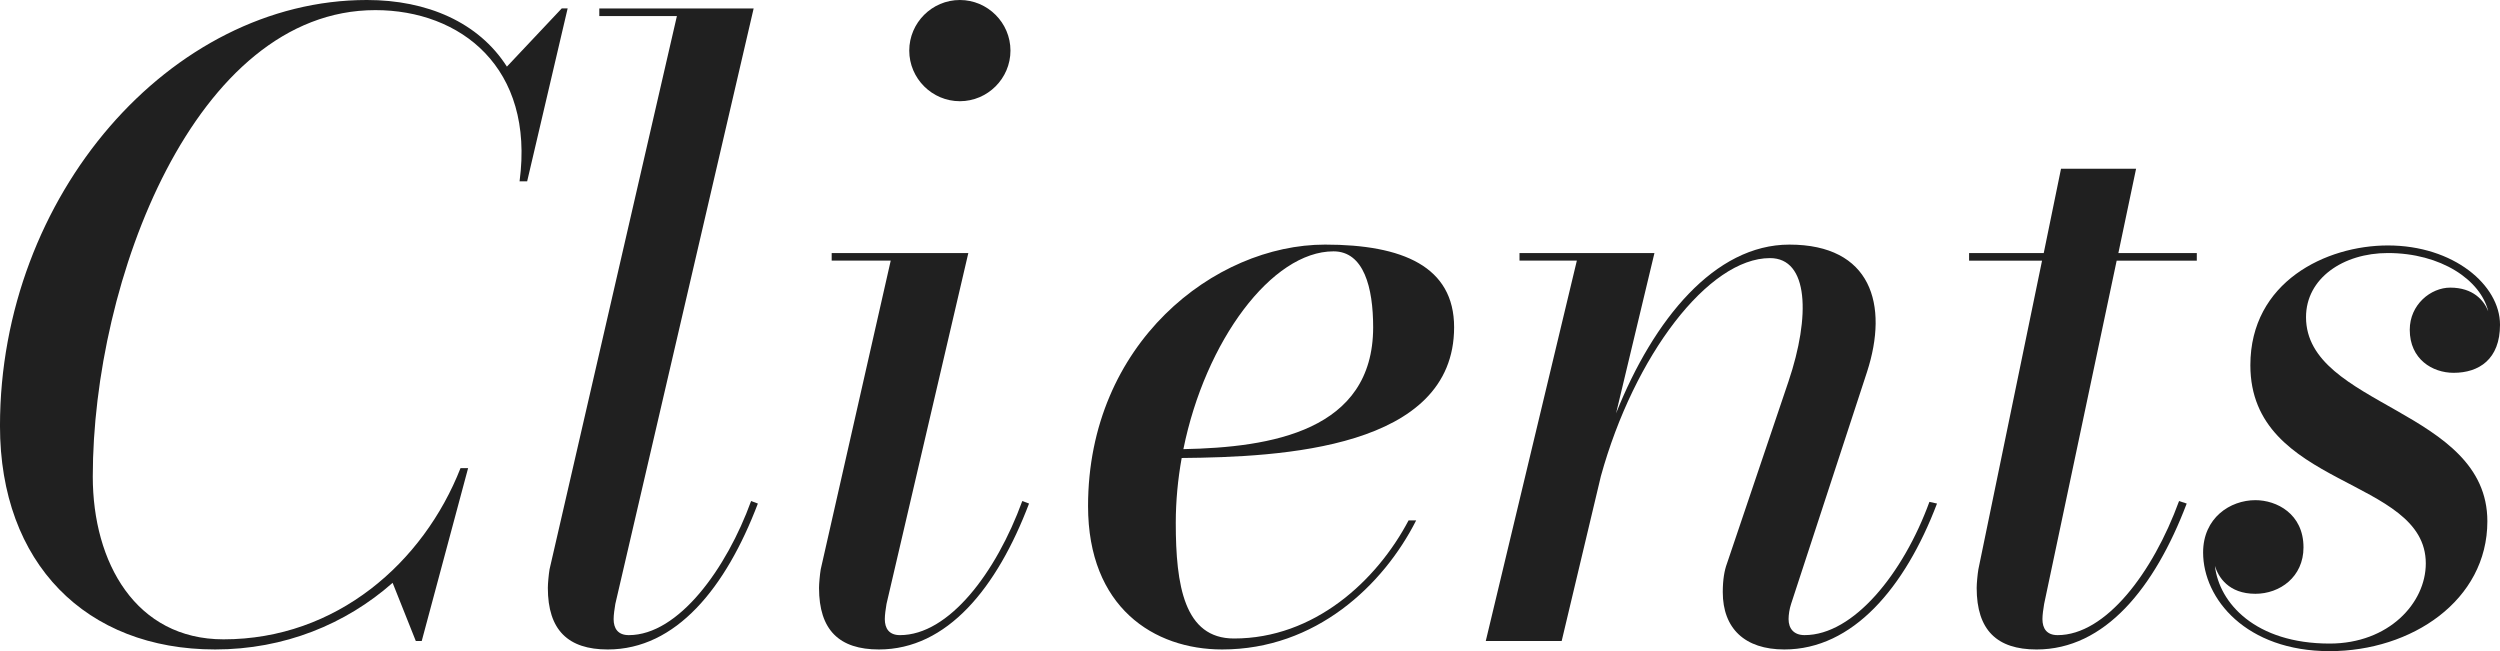 <?xml version="1.0" encoding="UTF-8" standalone="no"?>
<svg
   xmlns:dc="http://purl.org/dc/elements/1.1/"
   xmlns:cc="http://creativecommons.org/ns#"
   xmlns:rdf="http://www.w3.org/1999/02/22-rdf-syntax-ns#"
   xmlns:svg="http://www.w3.org/2000/svg"
   xmlns="http://www.w3.org/2000/svg"
   xmlns:sodipodi="http://sodipodi.sourceforge.net/DTD/sodipodi-0.dtd"
   xmlns:inkscape="http://www.inkscape.org/namespaces/inkscape"
   width="150.571mm"
   height="39.218mm"
   viewBox="0 0 150.571 39.218"
   version="1.1"
   id="svg8"
   inkscape:version="1.0.1 (3bc2e813f5, 2020-09-07)"
   sodipodi:docname="clients.svg">
  <defs
     id="defs2" />
  <sodipodi:namedview
     id="base"
     pagecolor="#ffffff"
     bordercolor="#666666"
     borderopacity="1.0"
     inkscape:pageopacity="0.0"
     inkscape:pageshadow="2"
     inkscape:zoom="1.4142136"
     inkscape:cx="367.86239"
     inkscape:cy="77.750818"
     inkscape:document-units="px"
     inkscape:current-layer="text12"
     inkscape:document-rotation="0"
     showgrid="false"
     inkscape:pagecheckerboard="true"
     inkscape:window-width="1920"
     inkscape:window-height="1016"
     inkscape:window-x="0"
     inkscape:window-y="32"
     inkscape:window-maximized="1" />
  <g
     inkscape:label="Layer 1"
     inkscape:groupmode="layer"
     id="layer1"
     transform="translate(-333.705,-127.595)">
    <g
       aria-label="Clients"
       id="text12"
       style="font-style:italic;font-size:50.8px;line-height:1.25;font-family:'Bodoni* 24';-inkscape-font-specification:'Bodoni* 24 Italic';stroke-width:0.265">
      <path
         d="m 346.659,166.711 c 4.166,0 7.874,-1.524 10.693,-4.013 l 1.397,3.505 h 0.356 l 2.794,-10.414 h -0.457 c -2.235,5.69 -7.468,10.312 -14.275,10.312 -5.283,0 -7.874,-4.623 -7.874,-9.804 0,-11.786 6.147,-28.092 17.018,-28.092 5.131,0 9.601,3.454 8.687,10.312 h 0.457 l 2.438,-10.414 h -0.356 l -3.302,3.505 c -1.702,-2.667 -4.801,-4.013 -8.433,-4.013 -11.836,0 -22.098,11.786 -22.098,25.654 0,8.28 5.182,13.462 12.954,13.462 z"
         style="fill:#202020;fill-opacity:1;stroke-width:0.265"
         id="path946" />
      <path
         d="m 379.349,157.923 -0.406,-0.152 c -1.473,4.064 -4.369,8.077 -7.366,8.077 -0.66,0 -0.914,-0.406 -0.914,-0.965 0,-0.254 0.051,-0.61 0.102,-0.914 l 8.331,-35.865 h -9.296 v 0.457 h 4.674 l -7.671,33.325 c -0.051,0.305 -0.102,0.864 -0.102,1.118 0,2.54 1.219,3.708 3.607,3.708 4.115,0 7.112,-3.708 9.042,-8.788 z"
         style="fill:#202020;fill-opacity:1;stroke-width:0.265"
         id="path948" />
      <path
         d="m 388.468,130.643 c 0,1.676 1.372,3.048 3.048,3.048 1.676,0 3.048,-1.372 3.048,-3.048 0,-1.676 -1.372,-3.048 -3.048,-3.048 -1.676,0 -3.048,1.372 -3.048,3.048 z m 7.214,27.28 -0.406,-0.152 c -1.575,4.318 -4.42,8.077 -7.366,8.077 -0.66,0 -0.914,-0.406 -0.914,-0.965 0,-0.254 0.051,-0.61 0.102,-0.914 l 4.928,-21.133 h -8.23 v 0.457 h 3.556 l -4.216,18.593 c -0.051,0.305 -0.102,0.864 -0.102,1.118 0,2.54 1.219,3.708 3.607,3.708 4.115,0 7.112,-3.708 9.042,-8.788 z"
         style="fill:#202020;fill-opacity:1;stroke-width:0.265"
         id="path950" />
      <path
         d="m 404.52,159.091 c 0,-1.321 0.127,-2.642 0.356,-3.912 5.994,-0.051 16.408,-0.559 16.408,-7.874 0,-3.658 -3.099,-4.978 -7.772,-4.978 -6.655,0 -14.275,5.944 -14.275,15.748 0,6.096 3.962,8.636 8.077,8.636 5.639,0 9.703,-3.861 11.684,-7.772 h -0.457 c -1.93,3.658 -5.69,7.112 -10.516,7.112 -2.997,0 -3.505,-3.2 -3.505,-6.96 z m 9.5,-16.358 c 1.829,0 2.388,2.184 2.388,4.572 0,6.248 -6.147,7.239 -11.43,7.341 1.321,-6.528 5.334,-11.913 9.042,-11.913 z"
         style="fill:#202020;fill-opacity:1;stroke-width:0.265"
         id="path952" />
      <path
         d="m 428.676,143.292 -5.486,22.911 h 4.572 l 2.362,-9.931 c 2.007,-7.264 6.477,-13.132 10.185,-13.132 2.337,0 2.438,3.505 1.118,7.417 l -3.708,10.973 c -0.152,0.406 -0.254,0.965 -0.254,1.727 0,2.184 1.321,3.454 3.708,3.454 4.115,0 7.264,-3.708 9.195,-8.788 l -0.457,-0.102 c -1.575,4.318 -4.572,8.026 -7.518,8.026 -0.66,0 -0.965,-0.406 -0.965,-0.965 0,-0.254 0.051,-0.61 0.152,-0.914 l 4.572,-13.97 c 1.321,-4.064 0.254,-7.671 -4.674,-7.671 -4.496,0 -8.179,4.496 -10.439,10.16 l 2.311,-9.652 h -8.128 v 0.457 z"
         style="fill:#202020;fill-opacity:1;stroke-width:0.265"
         id="path954" />
      <path
         d="m 465.404,157.923 -0.457,-0.152 c -1.575,4.318 -4.42,8.077 -7.315,8.077 -0.66,0 -0.914,-0.406 -0.914,-0.965 0,-0.254 0.051,-0.61 0.102,-0.914 l 4.369,-20.676 h 4.826 v -0.457 h -4.724 l 1.067,-5.08 h -4.521 l -1.041,5.08 h -4.496 v 0.457 h 4.394 l -3.835,18.593 c -0.051,0.305 -0.102,0.864 -0.102,1.118 0,2.54 1.219,3.708 3.607,3.708 4.115,0 7.112,-3.708 9.042,-8.788 z"
         style="fill:#202020;fill-opacity:1;stroke-width:0.265"
         id="path956" />
      <path
         d="m 483.565,146.34 c -0.254,-0.66 -0.914,-1.422 -2.286,-1.422 -1.168,0 -2.438,1.016 -2.438,2.54 0,1.778 1.372,2.591 2.642,2.591 1.524,0 2.794,-0.813 2.794,-2.896 0,-2.388 -2.794,-4.775 -6.756,-4.775 -3.708,0 -8.28,2.184 -8.28,7.214 0,7.417 10.566,6.706 10.566,11.938 0,2.388 -2.235,4.826 -5.791,4.826 -4.47,0 -6.655,-2.438 -6.909,-4.674 0.203,0.66 0.813,1.676 2.438,1.676 1.473,0 2.896,-1.016 2.896,-2.794 0,-2.032 -1.626,-2.845 -2.896,-2.845 -1.524,0 -3.15,1.067 -3.15,3.15 0,2.794 2.591,5.944 7.62,5.944 4.928,0 9.5,-3.048 9.5,-7.823 0,-6.756 -10.922,-6.909 -10.922,-12.294 0,-2.337 2.235,-3.861 4.928,-3.861 3.2,0 5.588,1.626 6.045,3.505 z"
         style="fill:#202020;fill-opacity:1;stroke-width:0.265"
         id="path958" />
    </g>
  </g>
</svg>
